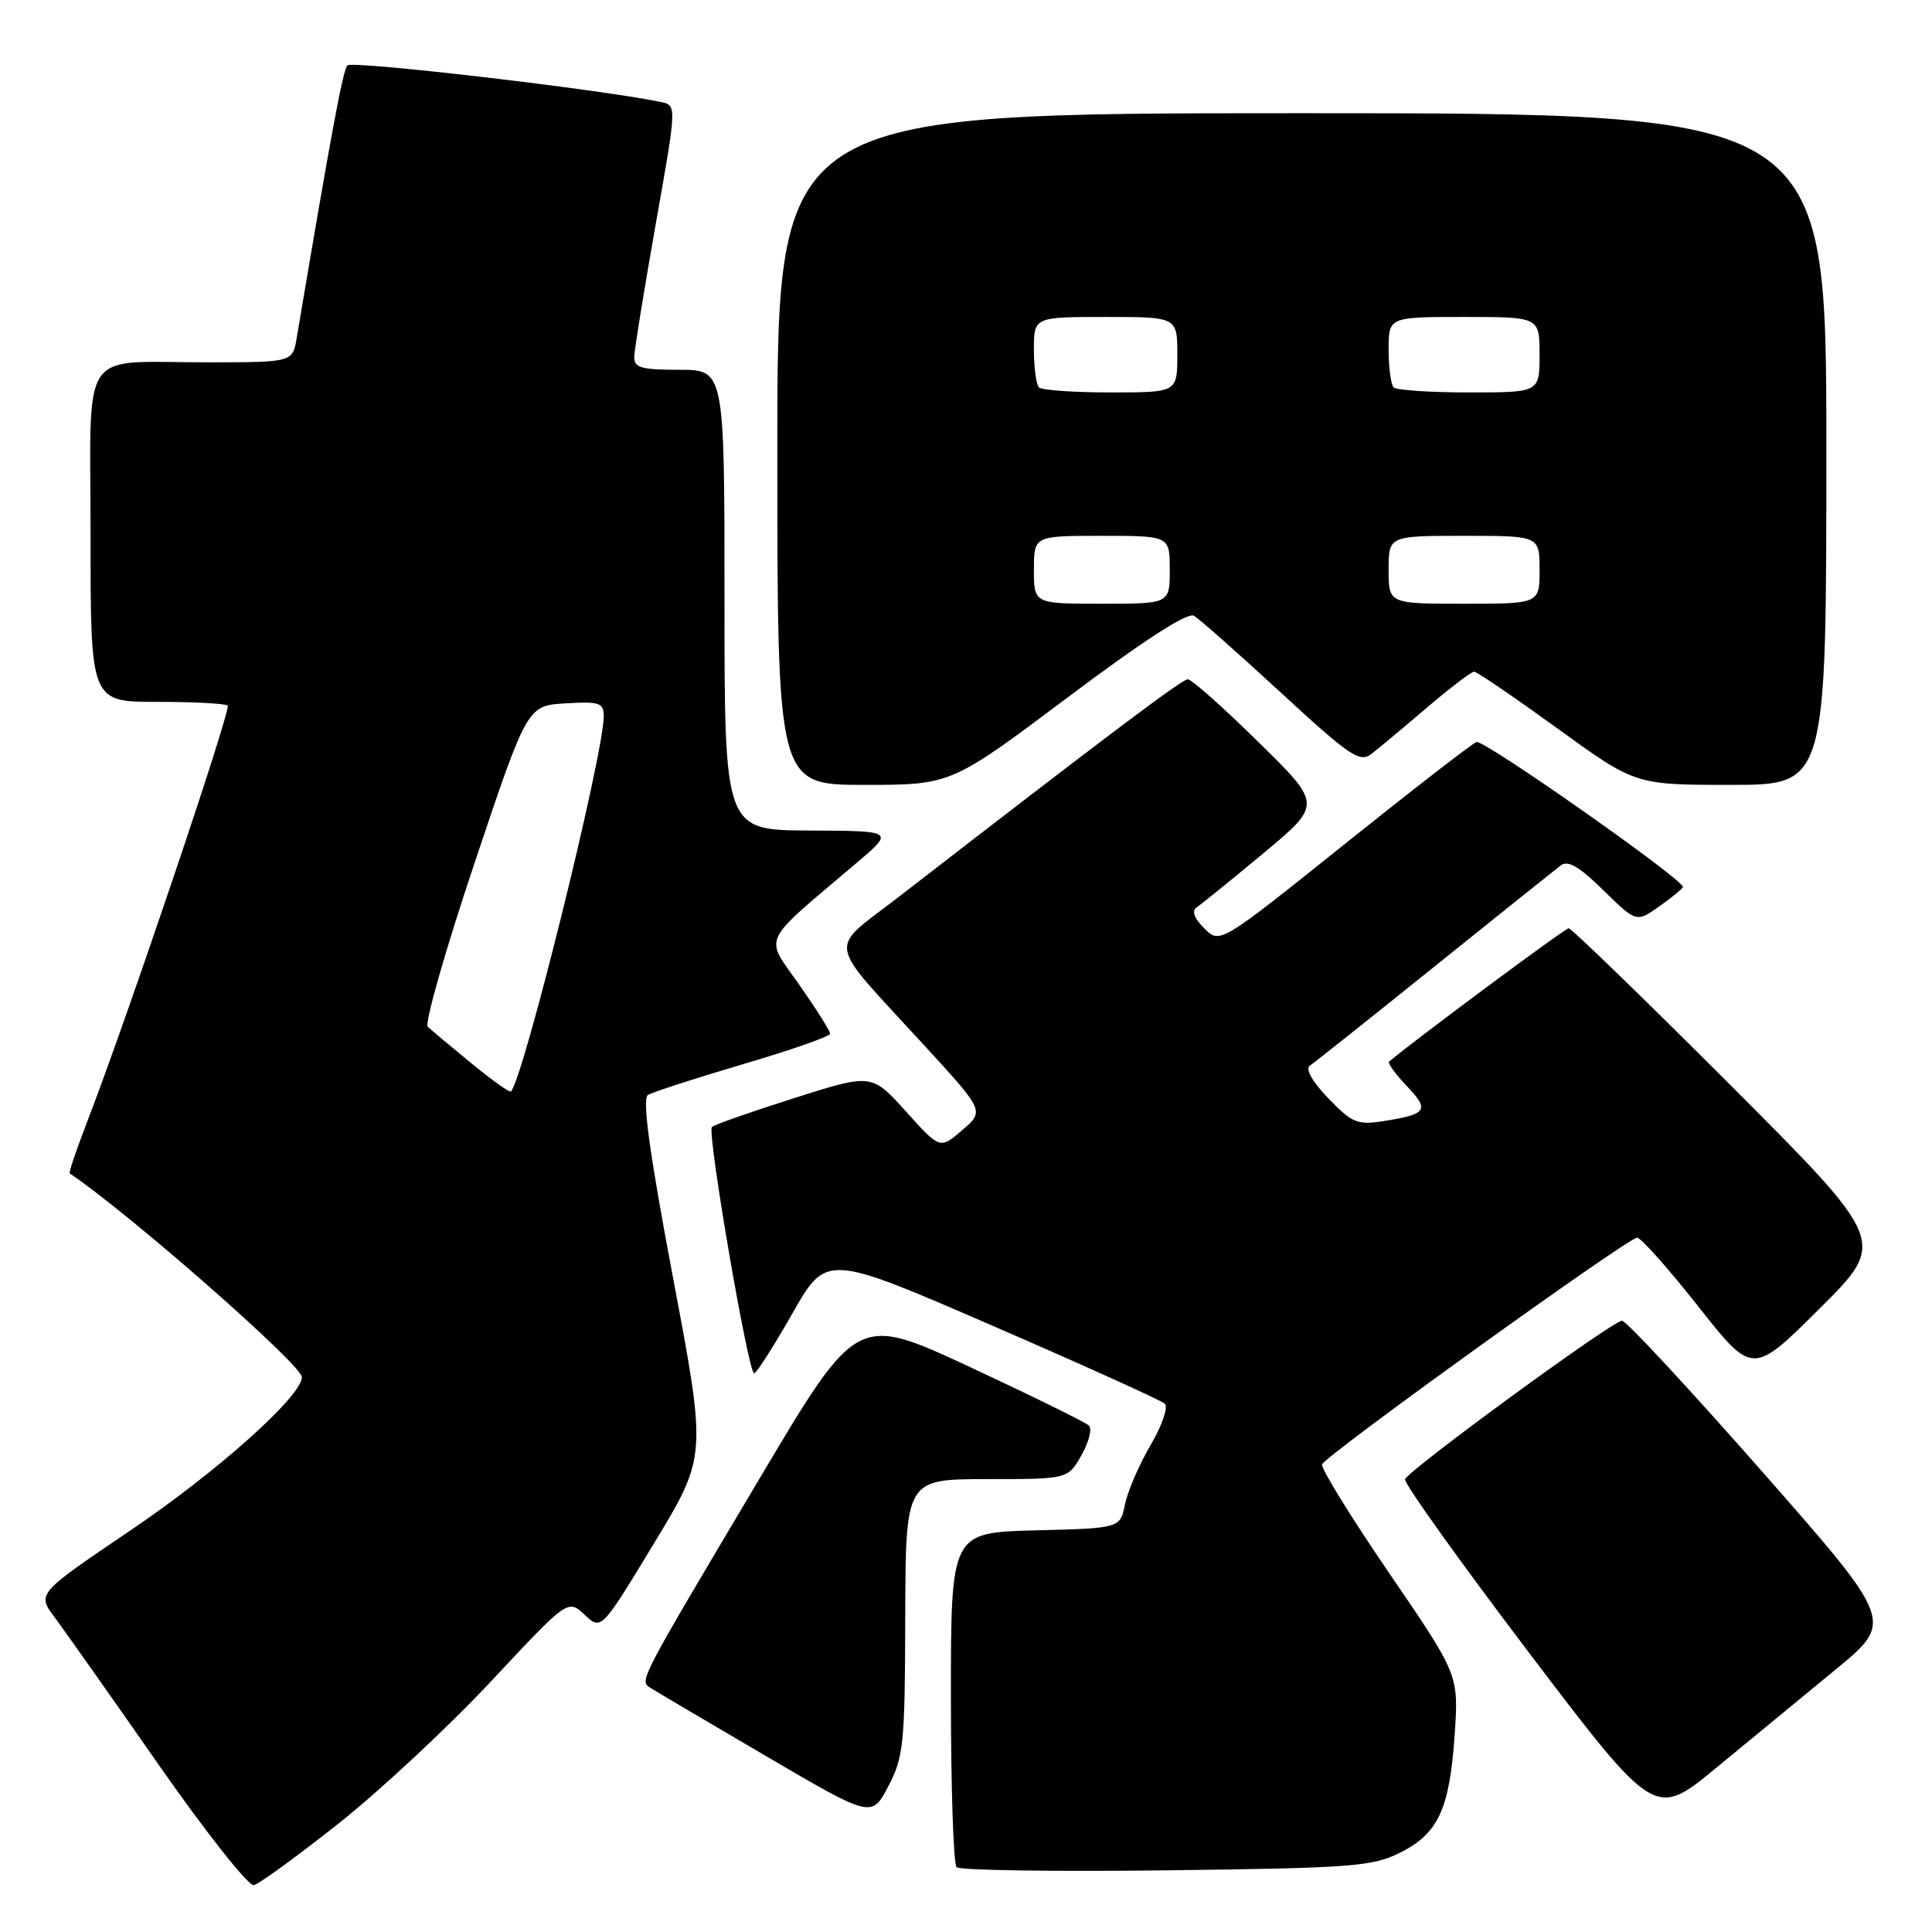 <?xml version="1.0" encoding="UTF-8" standalone="no"?>
<!DOCTYPE svg PUBLIC "-//W3C//DTD SVG 1.1//EN" "http://www.w3.org/Graphics/SVG/1.1/DTD/svg11.dtd" >
<svg xmlns="http://www.w3.org/2000/svg" xmlns:xlink="http://www.w3.org/1999/xlink" version="1.1" viewBox="0 0 256 256">
 <g >
 <path fill="currentColor"
d=" M 44.89 241.60 C 50.38 237.25 59.45 228.79 65.06 222.79 C 75.25 211.89 75.25 211.89 77.46 213.96 C 79.67 216.04 79.67 216.04 86.66 204.50 C 93.65 192.97 93.65 192.97 89.19 169.37 C 86.05 152.72 85.07 145.58 85.85 145.09 C 86.47 144.71 92.15 142.87 98.48 141.00 C 104.82 139.14 110.00 137.32 110.00 136.97 C 110.00 136.62 108.15 133.69 105.89 130.46 C 101.27 123.87 100.59 125.30 113.55 114.30 C 118.50 110.10 118.50 110.10 107.25 110.05 C 96.00 110.00 96.00 110.00 96.00 79.50 C 96.00 49.00 96.00 49.00 90.00 49.00 C 84.94 49.00 84.01 48.73 84.04 47.25 C 84.07 46.29 85.35 38.40 86.88 29.73 C 89.68 13.96 89.68 13.96 87.59 13.52 C 79.57 11.84 46.62 8.00 46.03 8.67 C 45.42 9.37 43.94 17.34 39.32 44.75 C 38.78 48.00 38.78 48.00 27.64 48.01 C 10.25 48.03 12.00 45.45 12.00 71.12 C 12.00 93.00 12.00 93.00 20.83 93.00 C 25.69 93.00 29.89 93.22 30.17 93.50 C 30.66 93.99 16.87 134.84 11.64 148.40 C 10.17 152.20 9.09 155.39 9.24 155.48 C 17.18 160.84 40.00 180.87 40.00 182.48 C 40.00 184.99 28.75 195.05 17.19 202.85 C 4.89 211.17 4.89 211.17 7.26 214.33 C 8.56 216.08 14.74 224.83 20.99 233.79 C 27.24 242.75 32.93 249.95 33.64 249.79 C 34.34 249.63 39.41 245.94 44.89 241.60 Z  M 185.50 245.50 C 190.58 242.96 192.07 239.75 192.75 229.87 C 193.29 221.93 193.29 221.93 184.07 208.44 C 179.00 201.02 175.00 194.54 175.18 194.04 C 175.60 192.87 215.72 164.00 216.93 164.00 C 217.43 164.00 221.08 168.10 225.04 173.12 C 232.23 182.23 232.23 182.23 241.12 173.38 C 250.01 164.53 250.01 164.53 229.27 143.76 C 217.85 132.34 208.22 123.00 207.86 123.00 C 207.38 123.00 187.61 137.68 184.07 140.66 C 183.84 140.86 184.89 142.32 186.40 143.90 C 189.46 147.09 189.10 147.64 183.40 148.54 C 179.86 149.10 179.18 148.82 176.01 145.53 C 173.89 143.33 172.93 141.64 173.56 141.21 C 174.14 140.82 181.56 134.92 190.05 128.09 C 198.55 121.26 206.08 115.23 206.80 114.68 C 207.75 113.94 209.26 114.82 212.46 117.97 C 216.83 122.25 216.83 122.25 219.92 120.06 C 221.61 118.85 223.00 117.71 223.00 117.53 C 223.00 116.49 196.59 97.95 195.64 98.32 C 195.01 98.57 187.11 104.69 178.07 111.93 C 161.64 125.09 161.64 125.09 159.57 123.01 C 158.21 121.65 157.87 120.69 158.58 120.22 C 159.18 119.82 163.15 116.60 167.42 113.05 C 175.17 106.59 175.17 106.59 166.72 98.30 C 162.08 93.73 157.88 90.00 157.39 90.01 C 156.60 90.02 146.78 97.41 119.22 118.74 C 109.59 126.20 109.24 124.08 122.47 138.52 C 130.45 147.22 130.45 147.22 127.50 149.75 C 124.55 152.29 124.55 152.29 120.03 147.26 C 115.50 142.24 115.50 142.24 105.18 145.52 C 99.51 147.32 94.63 149.04 94.33 149.33 C 93.66 150.00 99.15 182.01 99.93 181.97 C 100.24 181.95 102.53 178.38 105.00 174.03 C 109.51 166.12 109.51 166.12 131.50 175.66 C 143.60 180.91 153.88 185.56 154.35 186.00 C 154.82 186.44 153.97 188.91 152.46 191.48 C 150.95 194.06 149.42 197.59 149.07 199.33 C 148.42 202.50 148.42 202.50 137.21 202.78 C 126.00 203.07 126.00 203.07 126.00 224.87 C 126.00 236.86 126.34 247.00 126.75 247.41 C 127.16 247.83 139.65 248.01 154.50 247.83 C 179.11 247.53 181.85 247.32 185.50 245.50 Z  M 119.95 214.25 C 120.00 196.00 120.00 196.00 130.75 195.99 C 141.50 195.99 141.50 195.99 143.29 192.84 C 144.28 191.10 144.73 189.33 144.29 188.90 C 143.86 188.47 136.76 184.98 128.53 181.14 C 113.56 174.18 113.56 174.18 100.69 195.84 C 84.36 223.33 84.69 222.68 86.25 223.69 C 86.94 224.13 93.80 228.18 101.50 232.69 C 115.50 240.89 115.50 240.89 117.70 236.70 C 119.74 232.83 119.91 231.08 119.95 214.25 Z  M 243.23 221.22 C 250.96 214.86 250.96 214.86 233.44 194.93 C 223.80 183.97 215.47 175.00 214.93 175.00 C 213.69 175.00 186.61 194.79 186.18 196.01 C 186.00 196.51 193.38 206.83 202.56 218.94 C 219.27 240.95 219.27 240.95 227.38 234.27 C 231.85 230.59 238.98 224.72 243.23 221.22 Z  M 141.47 92.41 C 151.49 84.89 157.36 81.09 158.20 81.59 C 158.92 82.01 164.11 86.61 169.75 91.80 C 178.92 100.25 180.18 101.10 181.75 99.88 C 182.71 99.13 186.01 96.38 189.08 93.76 C 192.15 91.14 194.96 89.00 195.33 89.00 C 195.70 89.00 200.65 92.38 206.34 96.50 C 216.68 104.00 216.68 104.00 229.34 104.00 C 242.00 104.00 242.00 104.00 242.00 59.50 C 242.00 15.00 242.00 15.00 172.50 15.00 C 103.00 15.00 103.00 15.00 103.00 59.50 C 103.00 104.00 103.00 104.00 114.52 104.00 C 126.03 104.00 126.03 104.00 141.47 92.41 Z  M 62.45 140.88 C 59.73 138.65 57.13 136.48 56.68 136.05 C 56.24 135.62 59.02 125.87 62.87 114.38 C 69.87 93.50 69.87 93.50 74.93 93.20 C 79.45 92.93 80.00 93.11 80.00 94.92 C 80.00 99.95 69.35 142.98 67.70 144.63 C 67.53 144.80 65.17 143.12 62.45 140.88 Z  M 137.00 75.50 C 137.00 71.00 137.00 71.00 146.00 71.00 C 155.00 71.00 155.00 71.00 155.00 75.50 C 155.00 80.00 155.00 80.00 146.00 80.00 C 137.00 80.00 137.00 80.00 137.00 75.50 Z  M 184.00 75.50 C 184.00 71.00 184.00 71.00 194.00 71.00 C 204.00 71.00 204.00 71.00 204.00 75.50 C 204.00 80.00 204.00 80.00 194.00 80.00 C 184.00 80.00 184.00 80.00 184.00 75.50 Z  M 137.67 51.33 C 137.30 50.97 137.00 48.72 137.00 46.33 C 137.00 42.00 137.00 42.00 146.50 42.00 C 156.00 42.00 156.00 42.00 156.00 47.00 C 156.00 52.00 156.00 52.00 147.17 52.00 C 142.31 52.00 138.03 51.70 137.67 51.33 Z  M 184.67 51.33 C 184.30 50.97 184.00 48.72 184.00 46.33 C 184.00 42.00 184.00 42.00 194.00 42.00 C 204.00 42.00 204.00 42.00 204.00 47.00 C 204.00 52.00 204.00 52.00 194.67 52.00 C 189.53 52.00 185.03 51.70 184.67 51.33 Z "/>
</g>
</svg>